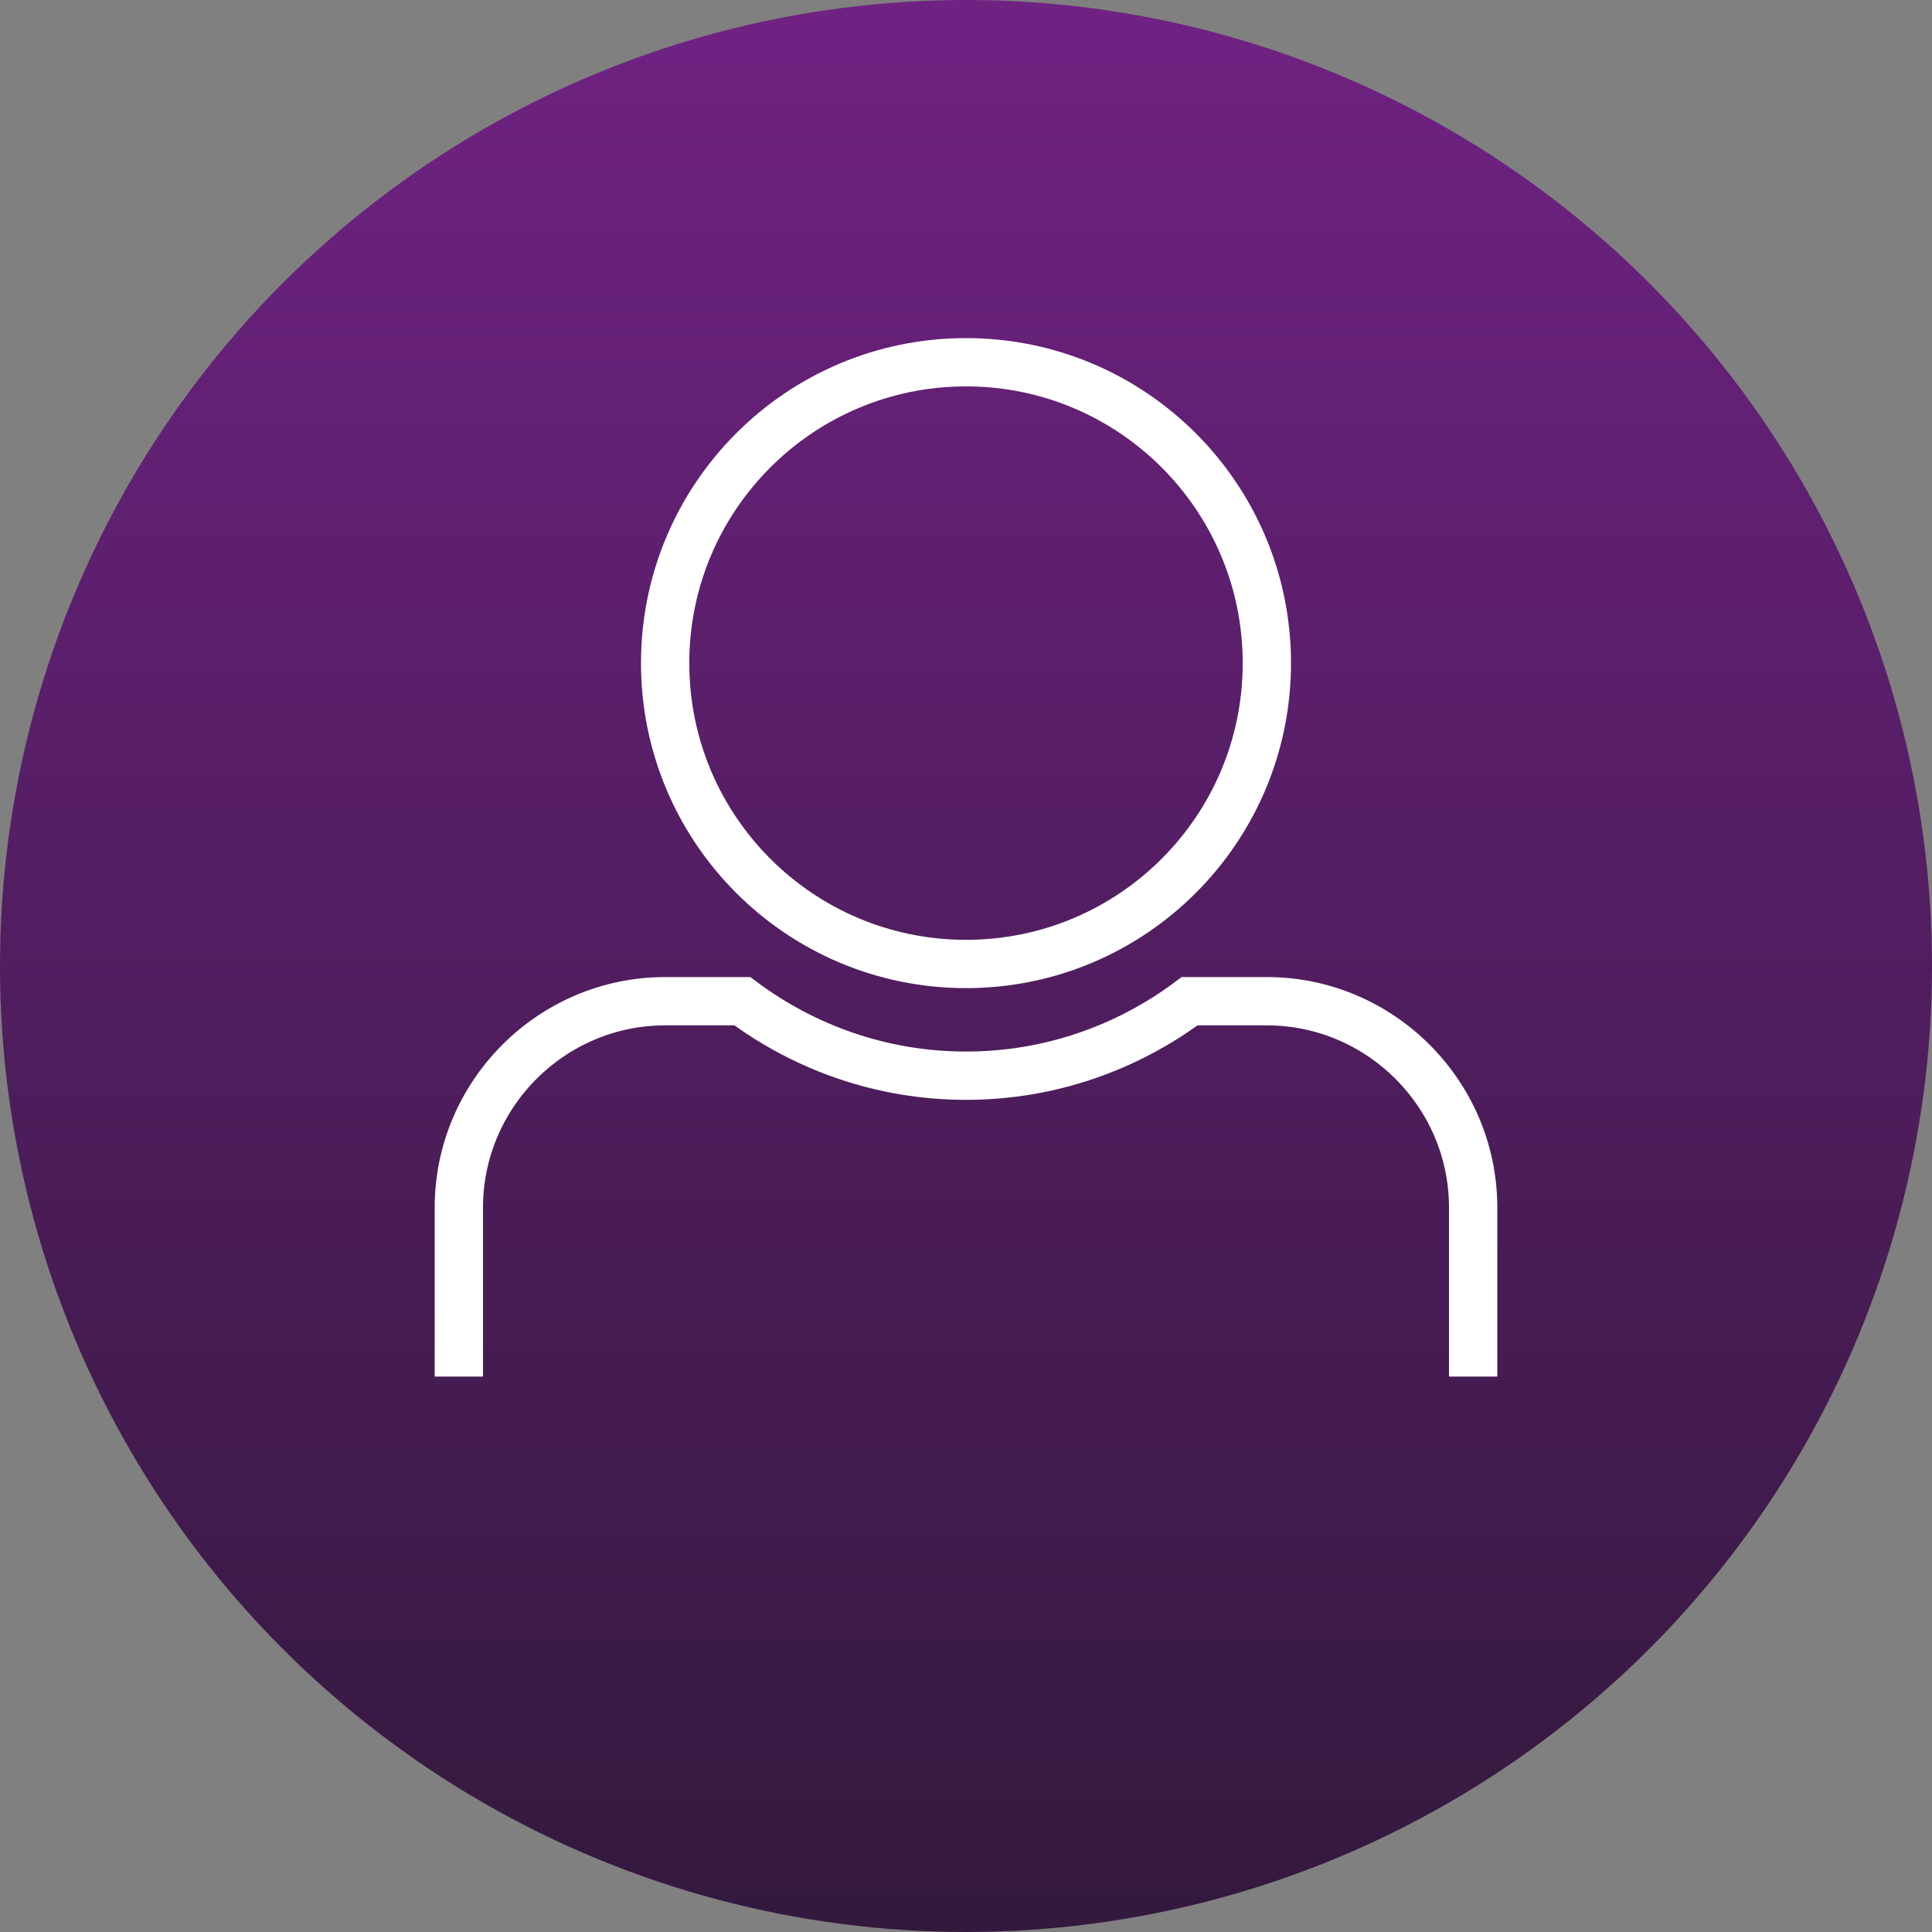 <?xml version="1.0" encoding="UTF-8"?>
<svg width="40px" height="40px" viewBox="0 0 40 40" version="1.1" xmlns="http://www.w3.org/2000/svg" xmlns:xlink="http://www.w3.org/1999/xlink">
    <rect x="0" y="0" width="40" height="40" fill="#808080" stroke="none"/>
    <!-- Generator: Sketch 51.1 (57501) - http://www.bohemiancoding.com/sketch -->
    <title>Group</title>
    <desc>Created with Sketch.</desc>
    <defs>
        <linearGradient x1="50%" y1="0%" x2="50%" y2="100%" id="linearGradient-1">
            <stop stop-color="#702283" offset="0%"></stop>
            <stop stop-color="#33193D" offset="100%"></stop>
        </linearGradient>
    </defs>
    <g id="Desktop" stroke="none" stroke-width="1" fill="none" fill-rule="evenodd">
        <g id="Downloads" transform="translate(-1688, -48)">
            <g id="Group" transform="translate(1688, 48)">
                <circle id="Oval-3-Copy" fill="url(#linearGradient-1)" cx="20" cy="20" r="20"></circle>
                <g id="Page-1" transform="translate(9, 7)" stroke="#FFFFFF">
                    <path d="M17.229,6.729 C17.229,10.169 14.44,12.958 11,12.958 C7.56,12.958 4.771,10.169 4.771,6.729 C4.771,3.289 7.56,0.5 11,0.5 C14.44,0.5 17.229,3.289 17.229,6.729 Z" id="Stroke-1"></path>
                    <path d="M21.5,21.5 L21.5,18 C21.5,15.651 19.578,13.729 17.229,13.729 L15.631,13.729 C14.337,14.693 12.738,15.271 11,15.271 C9.262,15.271 7.663,14.693 6.368,13.729 L4.771,13.729 C2.422,13.729 0.5,15.651 0.5,18 L0.5,21.5" id="Stroke-3"></path>
                </g>
            </g>
        </g>
    </g>
</svg>